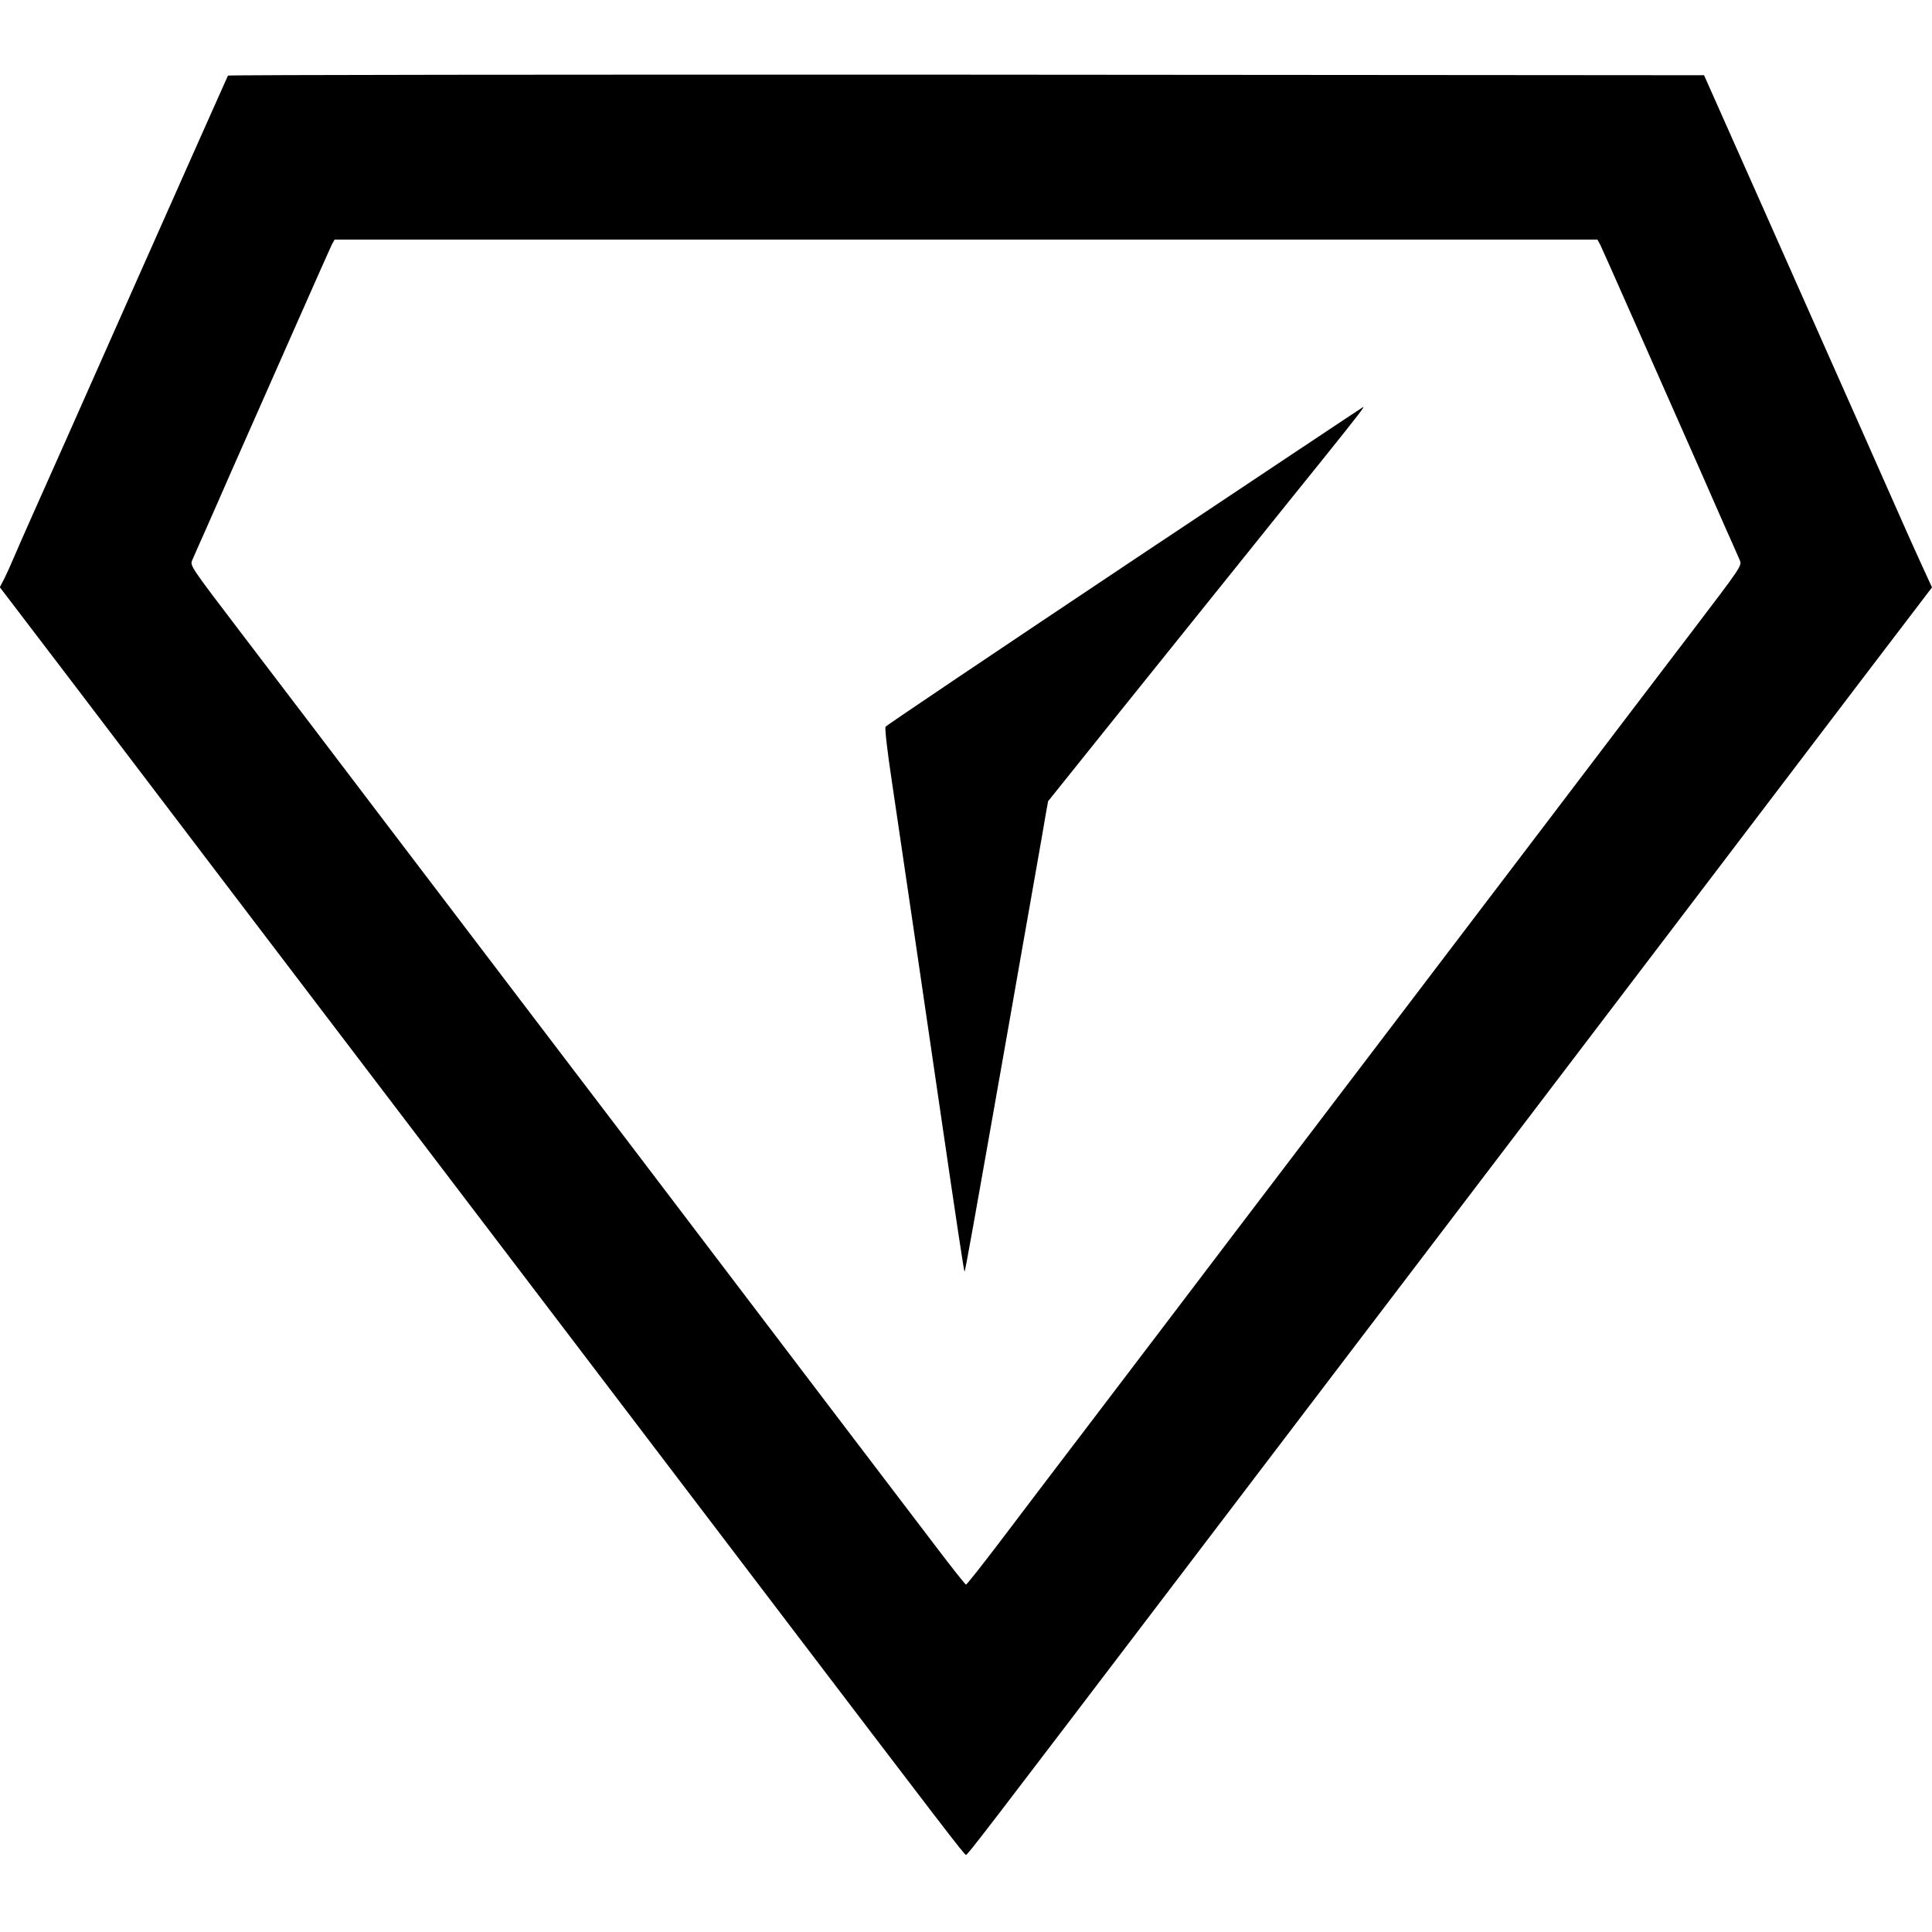 <?xml version="1.0" standalone="no"?>
<!DOCTYPE svg PUBLIC "-//W3C//DTD SVG 20010904//EN"
 "http://www.w3.org/TR/2001/REC-SVG-20010904/DTD/svg10.dtd">
<svg version="1.0" xmlns="http://www.w3.org/2000/svg"
 width="1040pt" height="1040pt" viewBox="0 0 1040 1040"
 preserveAspectRatio="xMidYMid meet">
<g transform="translate(0,1040) scale(0.1,-0.1)"
fill="#000000" stroke="none">
<path d="M1227 9993 c-3 -5 -228 -512 -502 -1128 -273 -616 -525 -1183 -560
-1260 -34 -77 -75 -169 -90 -205 -15 -36 -38 -87 -51 -113 l-25 -48 398 -522
c511 -673 1163 -1530 1724 -2267 245 -322 683 -898 974 -1280 291 -382 742
-976 1004 -1320 992 -1304 1092 -1435 1101 -1435 9 0 109 131 1101 1435 262
344 713 938 1004 1320 291 382 729 958 974 1280 560 736 1212 1593 1724 2267
l397 521 -34 74 c-19 40 -64 141 -101 223 -91 206 -371 838 -763 1720 l-329
740 -3971 3 c-2184 1 -3973 -1 -3975 -5z m7387 -910 c12 -24 289 -651 544
-1228 41 -93 101 -231 134 -305 33 -74 66 -148 73 -165 13 -30 12 -31 -269
-400 -155 -203 -511 -671 -791 -1040 -280 -368 -683 -898 -895 -1177 -212
-278 -560 -737 -775 -1019 -214 -283 -548 -721 -740 -974 -193 -253 -426 -560
-519 -683 -93 -122 -172 -222 -176 -222 -4 0 -83 100 -176 223 -93 122 -326
429 -519 682 -192 253 -525 691 -740 974 -214 282 -563 741 -775 1019 -212
279 -615 809 -895 1177 -280 369 -636 837 -791 1040 -281 369 -282 370 -269
400 7 17 40 91 73 165 33 74 93 212 134 305 255 577 532 1204 544 1228 l15 27
3399 0 3399 0 15 -27z"/>
<path d="M6055 7355 c-704 -470 -1284 -860 -1288 -867 -5 -7 10 -136 33 -288
47 -317 174 -1180 260 -1770 92 -630 129 -872 132 -875 3 -4 42 215 230 1280
43 248 106 601 138 785 33 184 64 365 70 401 l12 66 344 429 c190 236 477 593
638 794 161 201 388 483 505 628 187 233 218 274 209 271 -2 0 -579 -385
-1283 -854z"/>
</g>
</svg>
